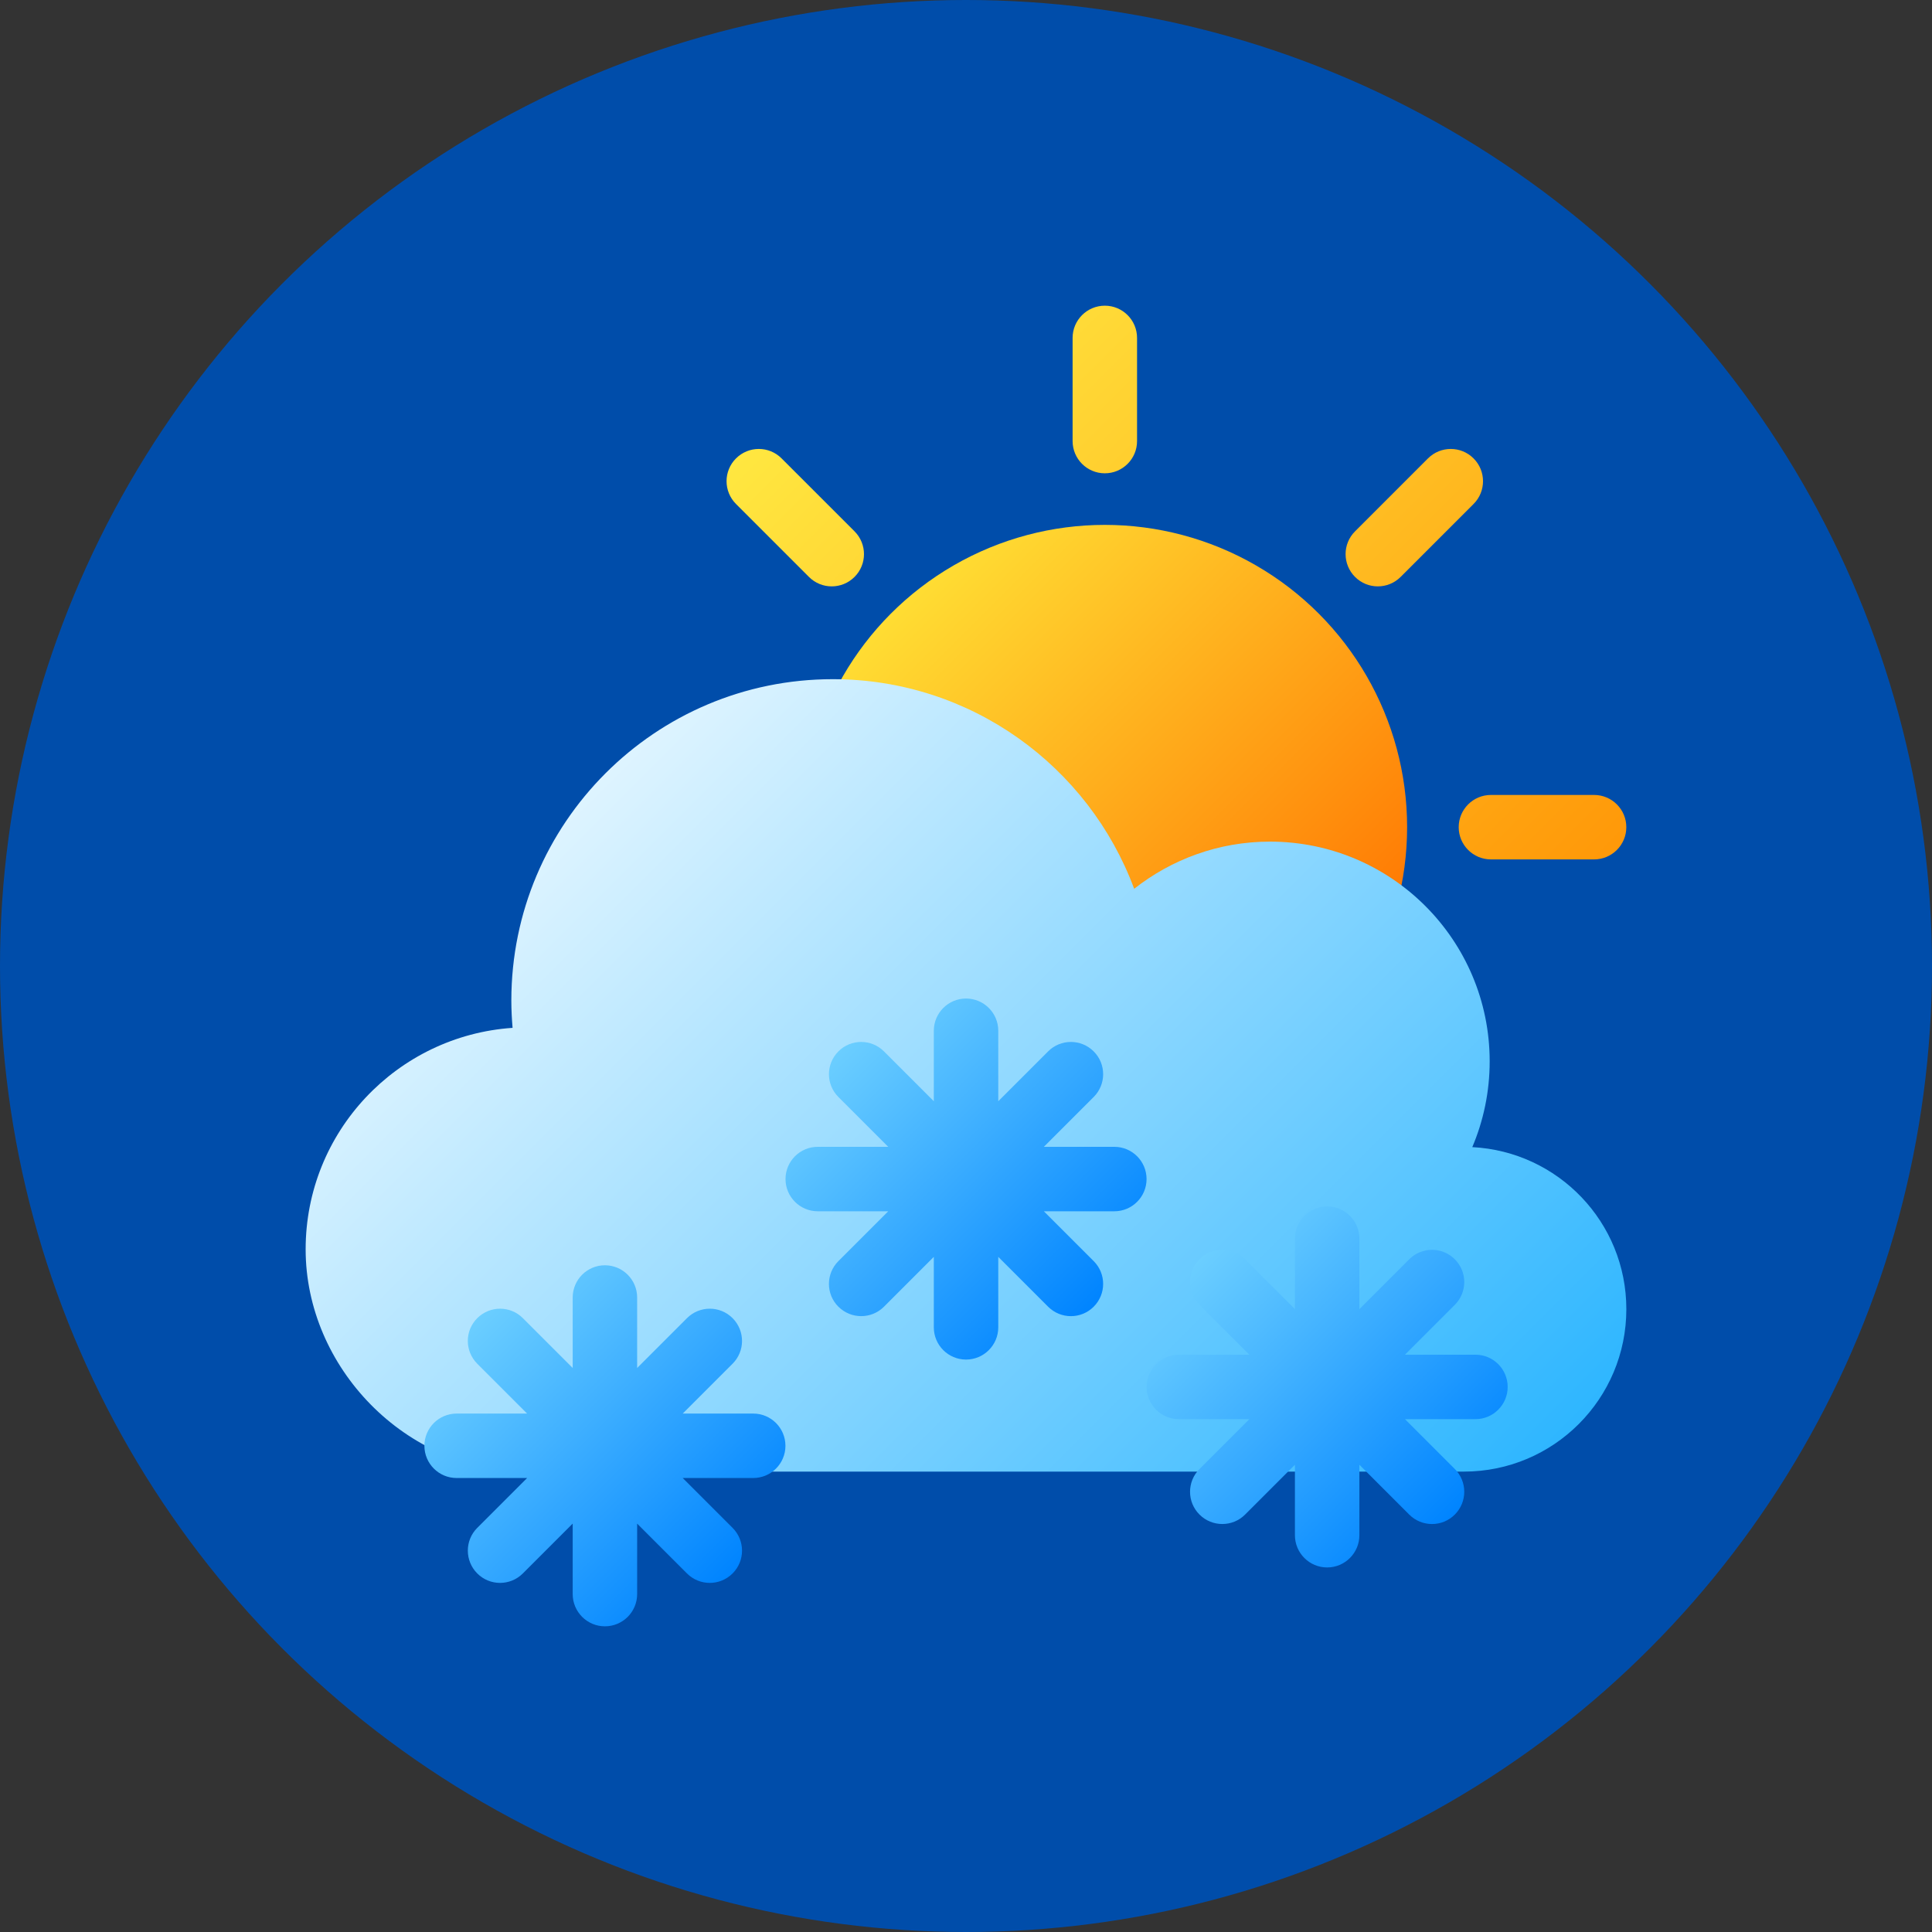 <svg id="Layer_2" viewBox="0 0 512 512" xmlns="http://www.w3.org/2000/svg" xmlns:xlink="http://www.w3.org/1999/xlink" data-name="Layer 2"><rect x="0" y="0" width="512" height="512" fill="#333333" stroke="none"/><linearGradient id="linear-gradient" gradientUnits="userSpaceOnUse" x1="236.14" x2="349.43" y1="162.57" y2="275.86"><stop offset="0" stop-color="#fd3"/><stop offset="1" stop-color="#ff7300"/></linearGradient><linearGradient id="linear-gradient-2" gradientUnits="userSpaceOnUse" x1="195.05" x2="390.52" y1="121.48" y2="316.95"><stop offset="0" stop-color="#ffe740"/><stop offset="1" stop-color="#ff8c00"/></linearGradient><linearGradient id="linear-gradient-3" gradientUnits="userSpaceOnUse" x1="148.49" x2="363.67" y1="216.91" y2="432.09"><stop offset="0" stop-color="#def4ff"/><stop offset="1" stop-color="#2eb6ff"/></linearGradient><linearGradient id="linear-gradient-4" gradientUnits="userSpaceOnUse" x1="126.46" x2="194.13" y1="349.31" y2="416.98"><stop offset="0" stop-color="#6bceff"/><stop offset="1" stop-color="#0084ff"/></linearGradient><linearGradient id="linear-gradient-5" x1="222.16" x2="289.84" xlink:href="#linear-gradient-4" y1="278.63" y2="346.3"/><linearGradient id="linear-gradient-6" x1="317.87" x2="385.54" xlink:href="#linear-gradient-4" y1="333.72" y2="401.39"/><g id="Icon"><g id="_05" data-name="05"><circle cx="256" cy="256" fill="#004daa" r="256"/><g><circle cx="292.79" cy="219.21" fill="url(#linear-gradient)" r="80.11"/><path d="m292.79 125.43c-4.72 0-8.54-3.83-8.54-8.54v-27.34c0-4.72 3.83-8.54 8.54-8.54 4.72 0 8.54 3.83 8.54 8.54v27.34c0 4.72-3.83 8.54-8.54 8.54zm0 231.99c-4.72 0-8.54-3.83-8.54-8.54v-27.34c0-4.72 3.83-8.54 8.54-8.54 4.72 0 8.54 3.83 8.54 8.54v27.34c0 4.72-3.83 8.54-8.54 8.54zm93.78-138.21c0-4.72 3.83-8.54 8.54-8.54h27.34c4.72 0 8.54 3.83 8.54 8.54 0 4.72-3.83 8.54-8.54 8.54h-27.34c-4.72 0-8.54-3.83-8.54-8.54zm-231.99 0c0-4.72 3.83-8.54 8.54-8.54h27.34c4.72 0 8.54 3.83 8.54 8.54 0 4.72-3.83 8.54-8.54 8.54h-27.34c-4.72 0-8.54-3.83-8.54-8.54zm204.53 66.31c3.34-3.34 8.75-3.34 12.08 0l19.33 19.33c3.34 3.34 3.34 8.75 0 12.08-3.34 3.34-8.75 3.34-12.08 0l-19.33-19.33c-3.34-3.34-3.34-8.75 0-12.08zm-164.06-164.04c3.34-3.34 8.75-3.34 12.08 0l19.33 19.33c3.34 3.34 3.34 8.75 0 12.08-3.34 3.34-8.75 3.34-12.08 0l-19.33-19.33c-3.34-3.34-3.34-8.75 0-12.08zm31.42 164.04c3.34 3.34 3.34 8.75 0 12.08l-19.33 19.33c-3.34 3.34-8.75 3.34-12.08 0-3.34-3.34-3.34-8.75 0-12.08l19.33-19.33c3.34-3.34 8.75-3.34 12.08 0zm164.04-164.04c3.34 3.34 3.34 8.75 0 12.08l-19.33 19.33c-3.34 3.34-8.75 3.34-12.08 0-3.34-3.34-3.34-8.75 0-12.08l19.33-19.33c3.34-3.34 8.75-3.34 12.08 0z" fill="url(#linear-gradient-2)"/></g><path d="m390.17 304c2.97-6.99 4.61-14.67 4.61-22.73 0-32.16-26.07-58.23-58.23-58.23-13.59 0-26.07 4.7-35.98 12.5-12.04-32.43-43.26-55.55-79.88-55.55-47.05 0-85.18 38.14-85.18 85.18 0 2.43.13 4.84.33 7.22-30.63 2.1-54.84 27.54-54.84 58.7s26.37 58.9 58.9 58.9h248.05c23.78 0 43.05-19.27 43.05-43.05 0-23.03-18.09-41.77-40.83-42.94z" fill="url(#linear-gradient-3)"/><path d="m208.15 383.15c0 4.72-3.83 8.54-8.54 8.54h-18.68l13.21 13.21c3.34 3.34 3.34 8.75 0 12.08-3.34 3.34-8.75 3.34-12.08 0l-13.21-13.21v18.68c0 4.72-3.83 8.54-8.54 8.54s-8.54-3.83-8.54-8.54v-18.68l-13.21 13.21c-3.34 3.34-8.75 3.34-12.08 0s-3.34-8.75 0-12.08l13.21-13.21h-18.68c-4.72 0-8.54-3.83-8.54-8.54 0-4.72 3.83-8.54 8.54-8.54h18.68l-13.21-13.21c-3.34-3.34-3.34-8.75 0-12.08s8.75-3.34 12.08 0l13.21 13.21v-18.68c0-4.72 3.83-8.54 8.54-8.54s8.54 3.83 8.54 8.54v18.68l13.21-13.21c3.34-3.34 8.75-3.34 12.08 0 3.34 3.34 3.34 8.75 0 12.08l-13.21 13.21h18.68c4.72 0 8.54 3.83 8.54 8.54z" fill="url(#linear-gradient-4)"/><path d="m295.31 303.92h-18.68l13.21-13.21c3.34-3.34 3.34-8.75 0-12.08-3.34-3.34-8.75-3.34-12.08 0l-13.21 13.21v-18.68c0-4.72-3.83-8.54-8.54-8.54s-8.54 3.83-8.54 8.54v18.68l-13.21-13.21c-3.34-3.34-8.75-3.34-12.08 0s-3.34 8.75 0 12.08l13.21 13.21h-18.68c-4.72 0-8.54 3.83-8.54 8.54 0 4.72 3.83 8.54 8.54 8.54h18.68l-13.21 13.21c-3.34 3.34-3.34 8.75 0 12.08s8.75 3.34 12.08 0l13.21-13.21v18.68c0 4.72 3.83 8.54 8.54 8.54s8.54-3.83 8.54-8.54v-18.68l13.21 13.21c3.34 3.34 8.75 3.34 12.08 0 3.34-3.34 3.34-8.75 0-12.08l-13.21-13.21h18.68c4.72 0 8.54-3.83 8.54-8.54 0-4.72-3.83-8.54-8.54-8.54z" fill="url(#linear-gradient-5)"/><path d="m391.01 359.01h-18.68l13.21-13.21c3.34-3.34 3.34-8.75 0-12.08-3.34-3.34-8.75-3.34-12.08 0l-13.21 13.21v-18.68c0-4.72-3.83-8.54-8.54-8.54s-8.54 3.83-8.54 8.54v18.68l-13.21-13.21c-3.34-3.34-8.75-3.34-12.08 0s-3.34 8.75 0 12.08l13.21 13.21h-18.68c-4.72 0-8.54 3.83-8.54 8.54 0 4.72 3.83 8.54 8.54 8.54h18.68l-13.21 13.21c-3.34 3.34-3.34 8.75 0 12.08s8.75 3.34 12.08 0l13.21-13.21v18.68c0 4.72 3.83 8.54 8.54 8.54s8.54-3.83 8.54-8.54v-18.68l13.21 13.21c3.34 3.34 8.75 3.34 12.08 0 3.34-3.34 3.34-8.75 0-12.08l-13.21-13.21h18.68c4.72 0 8.54-3.83 8.54-8.54 0-4.72-3.83-8.54-8.54-8.54z" fill="url(#linear-gradient-6)"/></g></g></svg>